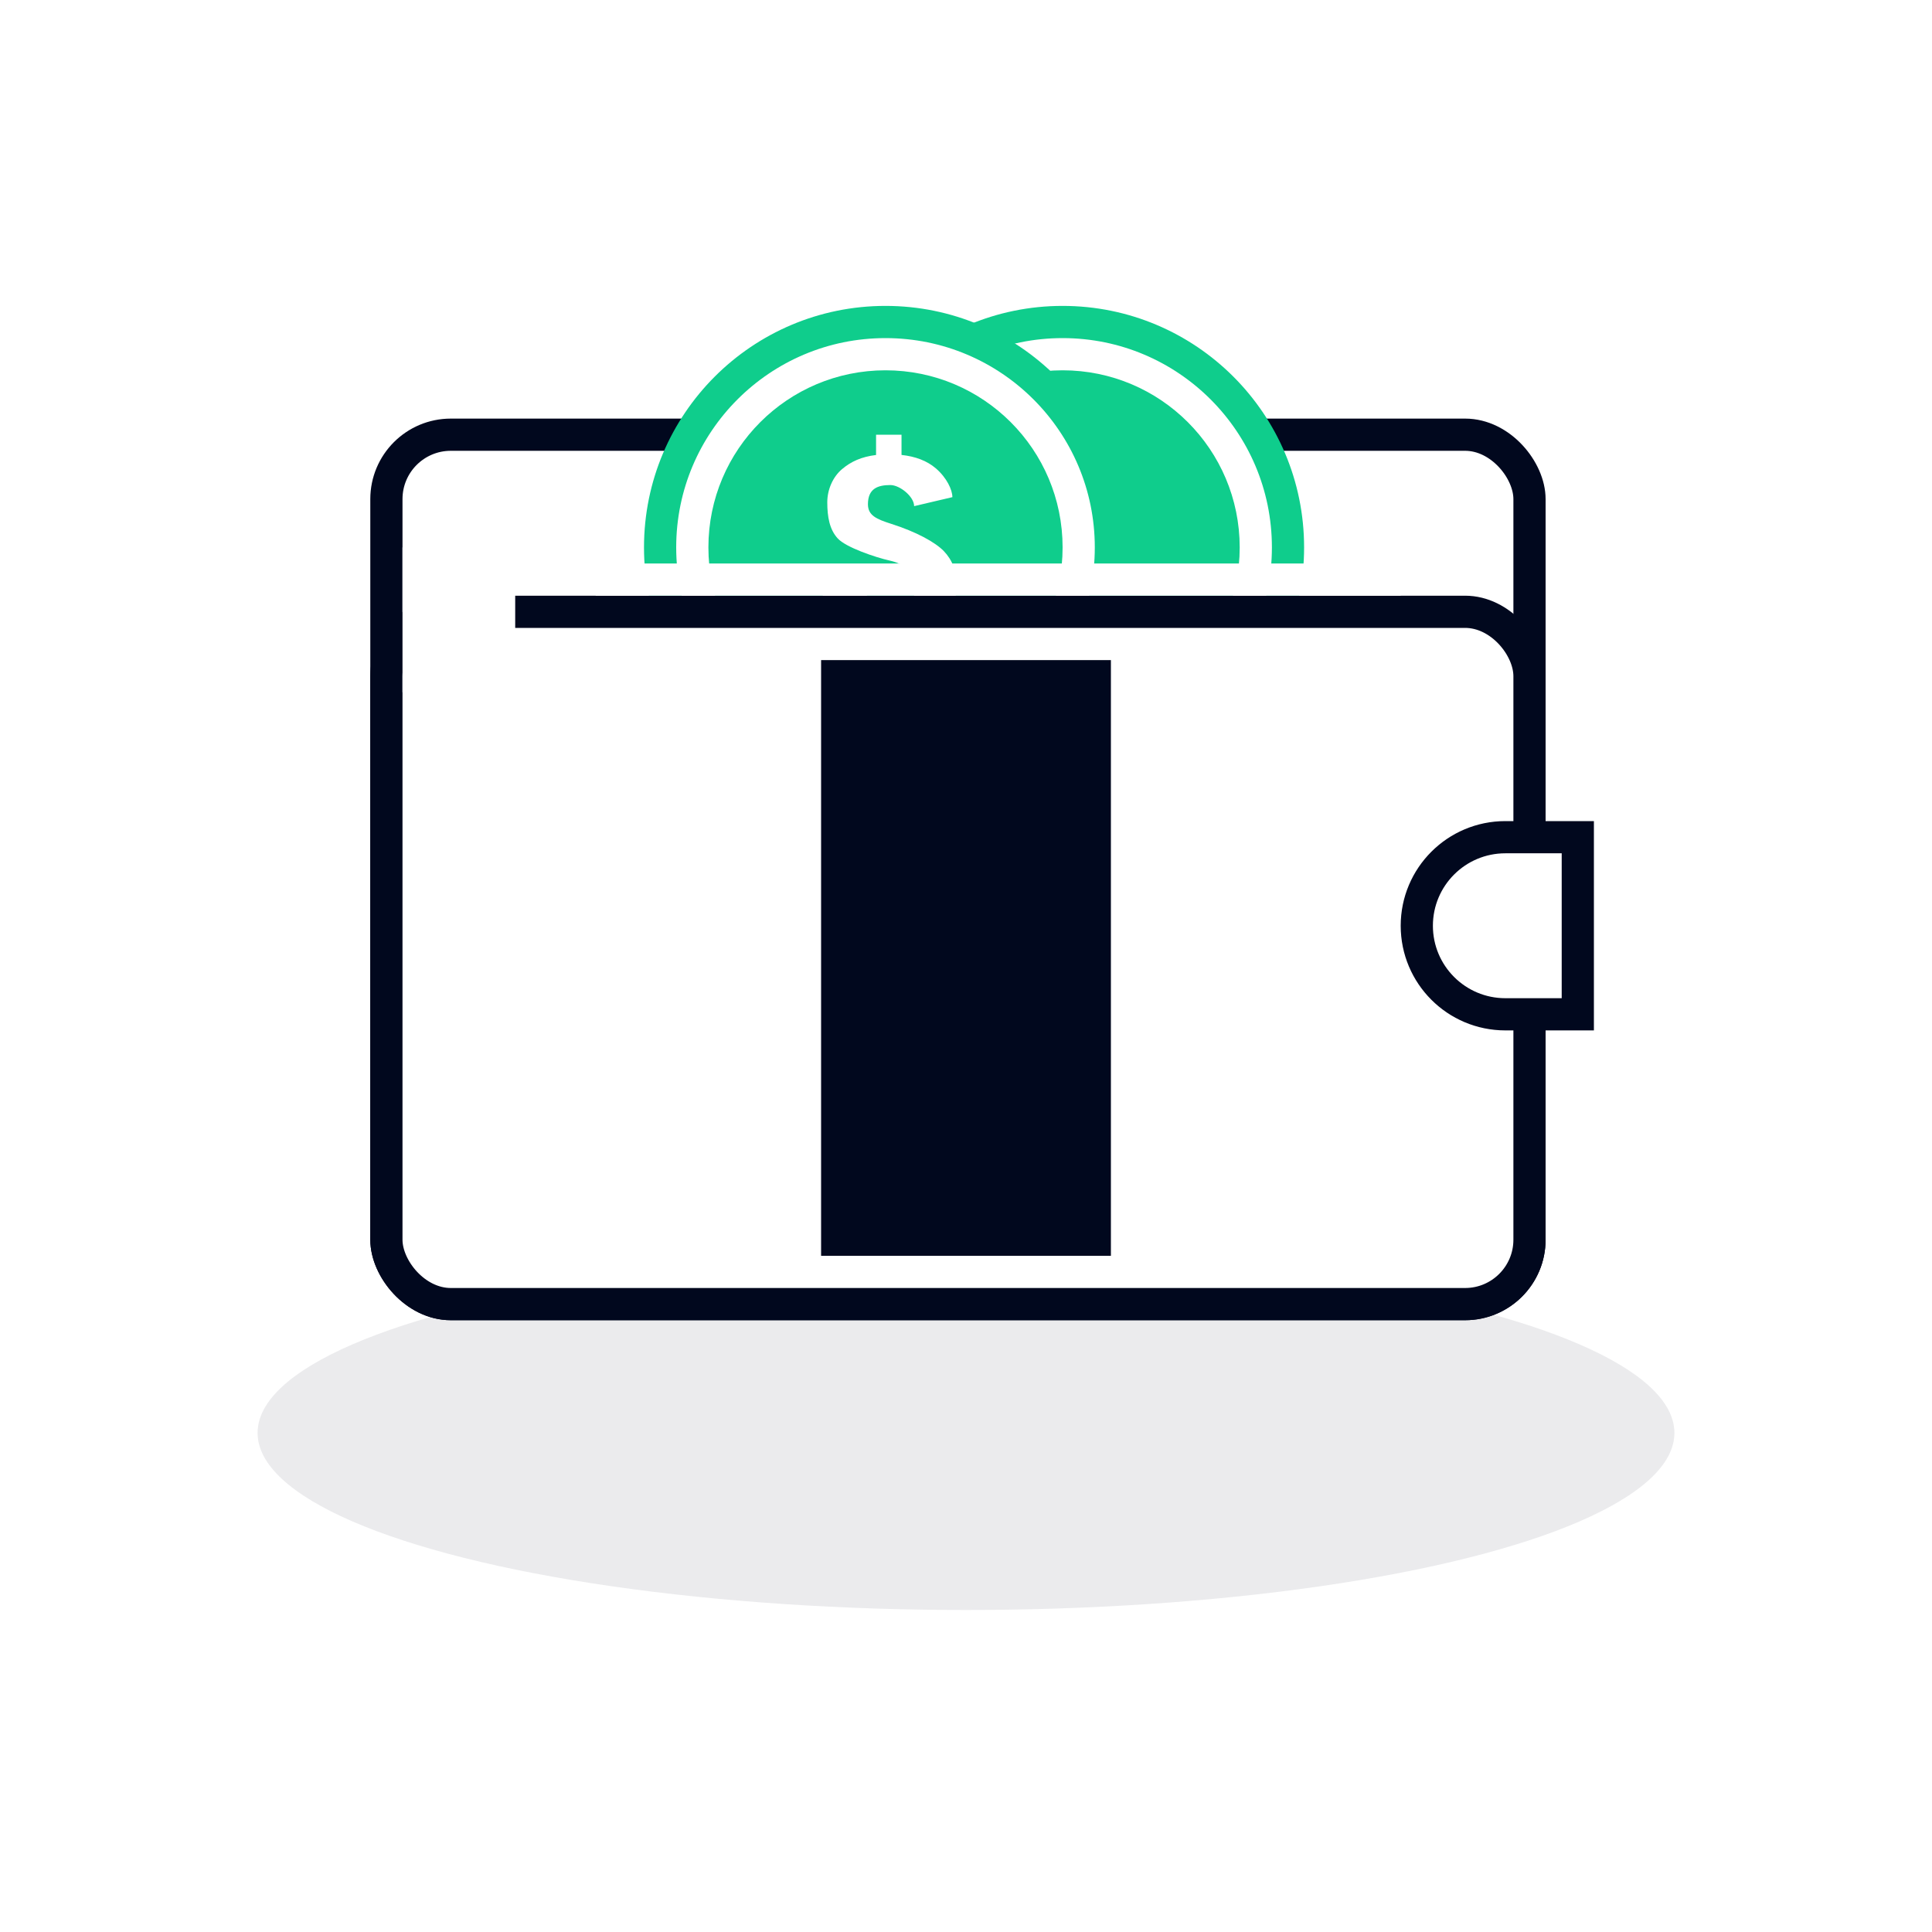 <?xml version="1.0" encoding="UTF-8"?>
<svg width="120px" height="120px" viewBox="0 0 120 120" version="1.1" xmlns="http://www.w3.org/2000/svg" xmlns:xlink="http://www.w3.org/1999/xlink">
    <!-- Generator: Sketch 55.1 (78136) - https://sketchapp.com -->
    <title>icon_wallet</title>
    <desc>Created with Sketch.</desc>
    <g id="页面-1" stroke="none" stroke-width="1" fill="none" fill-rule="evenodd">
        <g id="1440&quot;-Web-" transform="translate(-150, -1141)">
            <g id="Screen_2" transform="translate(0, 797)">
                <g id="icon_wallet" transform="translate(150, 344)">
                    <rect id="矩形" fill="#FFFFFF" x="0" y="0" width="120" height="120"></rect>
                    <g id="编组-3" transform="translate(16, 19)">
                        <ellipse id="椭圆形" fill="#01081E" opacity="0.08" cx="44" cy="70" rx="44" ry="11"></ellipse>
                        <rect id="矩形" stroke="#01081E" stroke-width="2" fill="#FFFFFF" x="8" y="8" width="71" height="54" rx="4"></rect>
                        <circle id="椭圆形" stroke="#0FCD8C" stroke-width="2" fill="#FFFFFF" cx="50" cy="15" r="14"></circle>
                        <circle id="椭圆形" stroke="#0FCD8C" stroke-width="2" fill="#0FCD8C" cx="50" cy="15" r="10"></circle>
                        <circle id="椭圆形备份" stroke="#0FCD8C" stroke-width="2" fill="#FFFFFF" cx="39" cy="15" r="14"></circle>
                        <circle id="椭圆形备份" stroke="#0FCD8C" stroke-width="2" fill="#0FCD8C" cx="39" cy="15" r="10"></circle>
                        <path d="M42.617,15.224 C42.078,14.673 40.906,14.03 39.359,13.538 C38.439,13.244 37.909,13.017 37.909,12.319 C37.909,11.346 38.523,11.127 39.3,11.127 C39.898,11.127 40.778,11.851 40.778,12.437 L43.154,11.879 C43.154,11.427 42.808,10.675 42.125,10.089 C41.576,9.621 40.862,9.35 39.995,9.257 L39.995,8 L38.414,8 L38.414,9.26 C37.497,9.372 36.852,9.671 36.3,10.139 C35.733,10.616 35.384,11.408 35.384,12.194 C35.384,13.104 35.524,13.89 36.032,14.442 C36.537,14.997 38.364,15.617 39.269,15.82 C40.142,16.016 40.949,16.565 40.955,17.329 C40.965,18.261 40.107,18.614 39.39,18.614 C38.187,18.614 37.379,17.719 37.379,16.936 L35,17.519 C35.153,18.349 35.39,19.01 36.166,19.627 C36.752,20.098 37.448,20.385 38.414,20.5 L38.414,22 L39.995,22 L39.995,20.522 C40.899,20.45 41.66,20.101 42.29,19.636 C43.032,19.082 43.422,18.374 43.422,17.329 C43.422,16.481 43.154,15.783 42.617,15.224 Z" id="路径" fill="#FFFFFF" fill-rule="nonzero"></path>
                        <rect id="矩形" stroke="#01081E" stroke-width="2" fill="#FFFFFF" x="8" y="19" width="71" height="43" rx="4"></rect>
                        <rect id="矩形" fill="#01081E" x="35" y="22" width="18" height="37"></rect>
                        <rect id="矩形" fill="#FFFFFF" x="21" y="16" width="50" height="2"></rect>
                        <path d="M82,33 L77.5,33 C74.462,33 72,35.462 72,38.5 C72,41.538 74.462,44 77.5,44 L82,44 L82,33 Z" id="形状结合" stroke="#01081E" stroke-width="2" fill="#FFFFFF"></path>
                        <rect id="矩形" fill="#FFFFFF" x="9" y="15" width="7" height="9"></rect>
                    </g>
                </g>
            </g>
        </g>
    </g>
</svg>